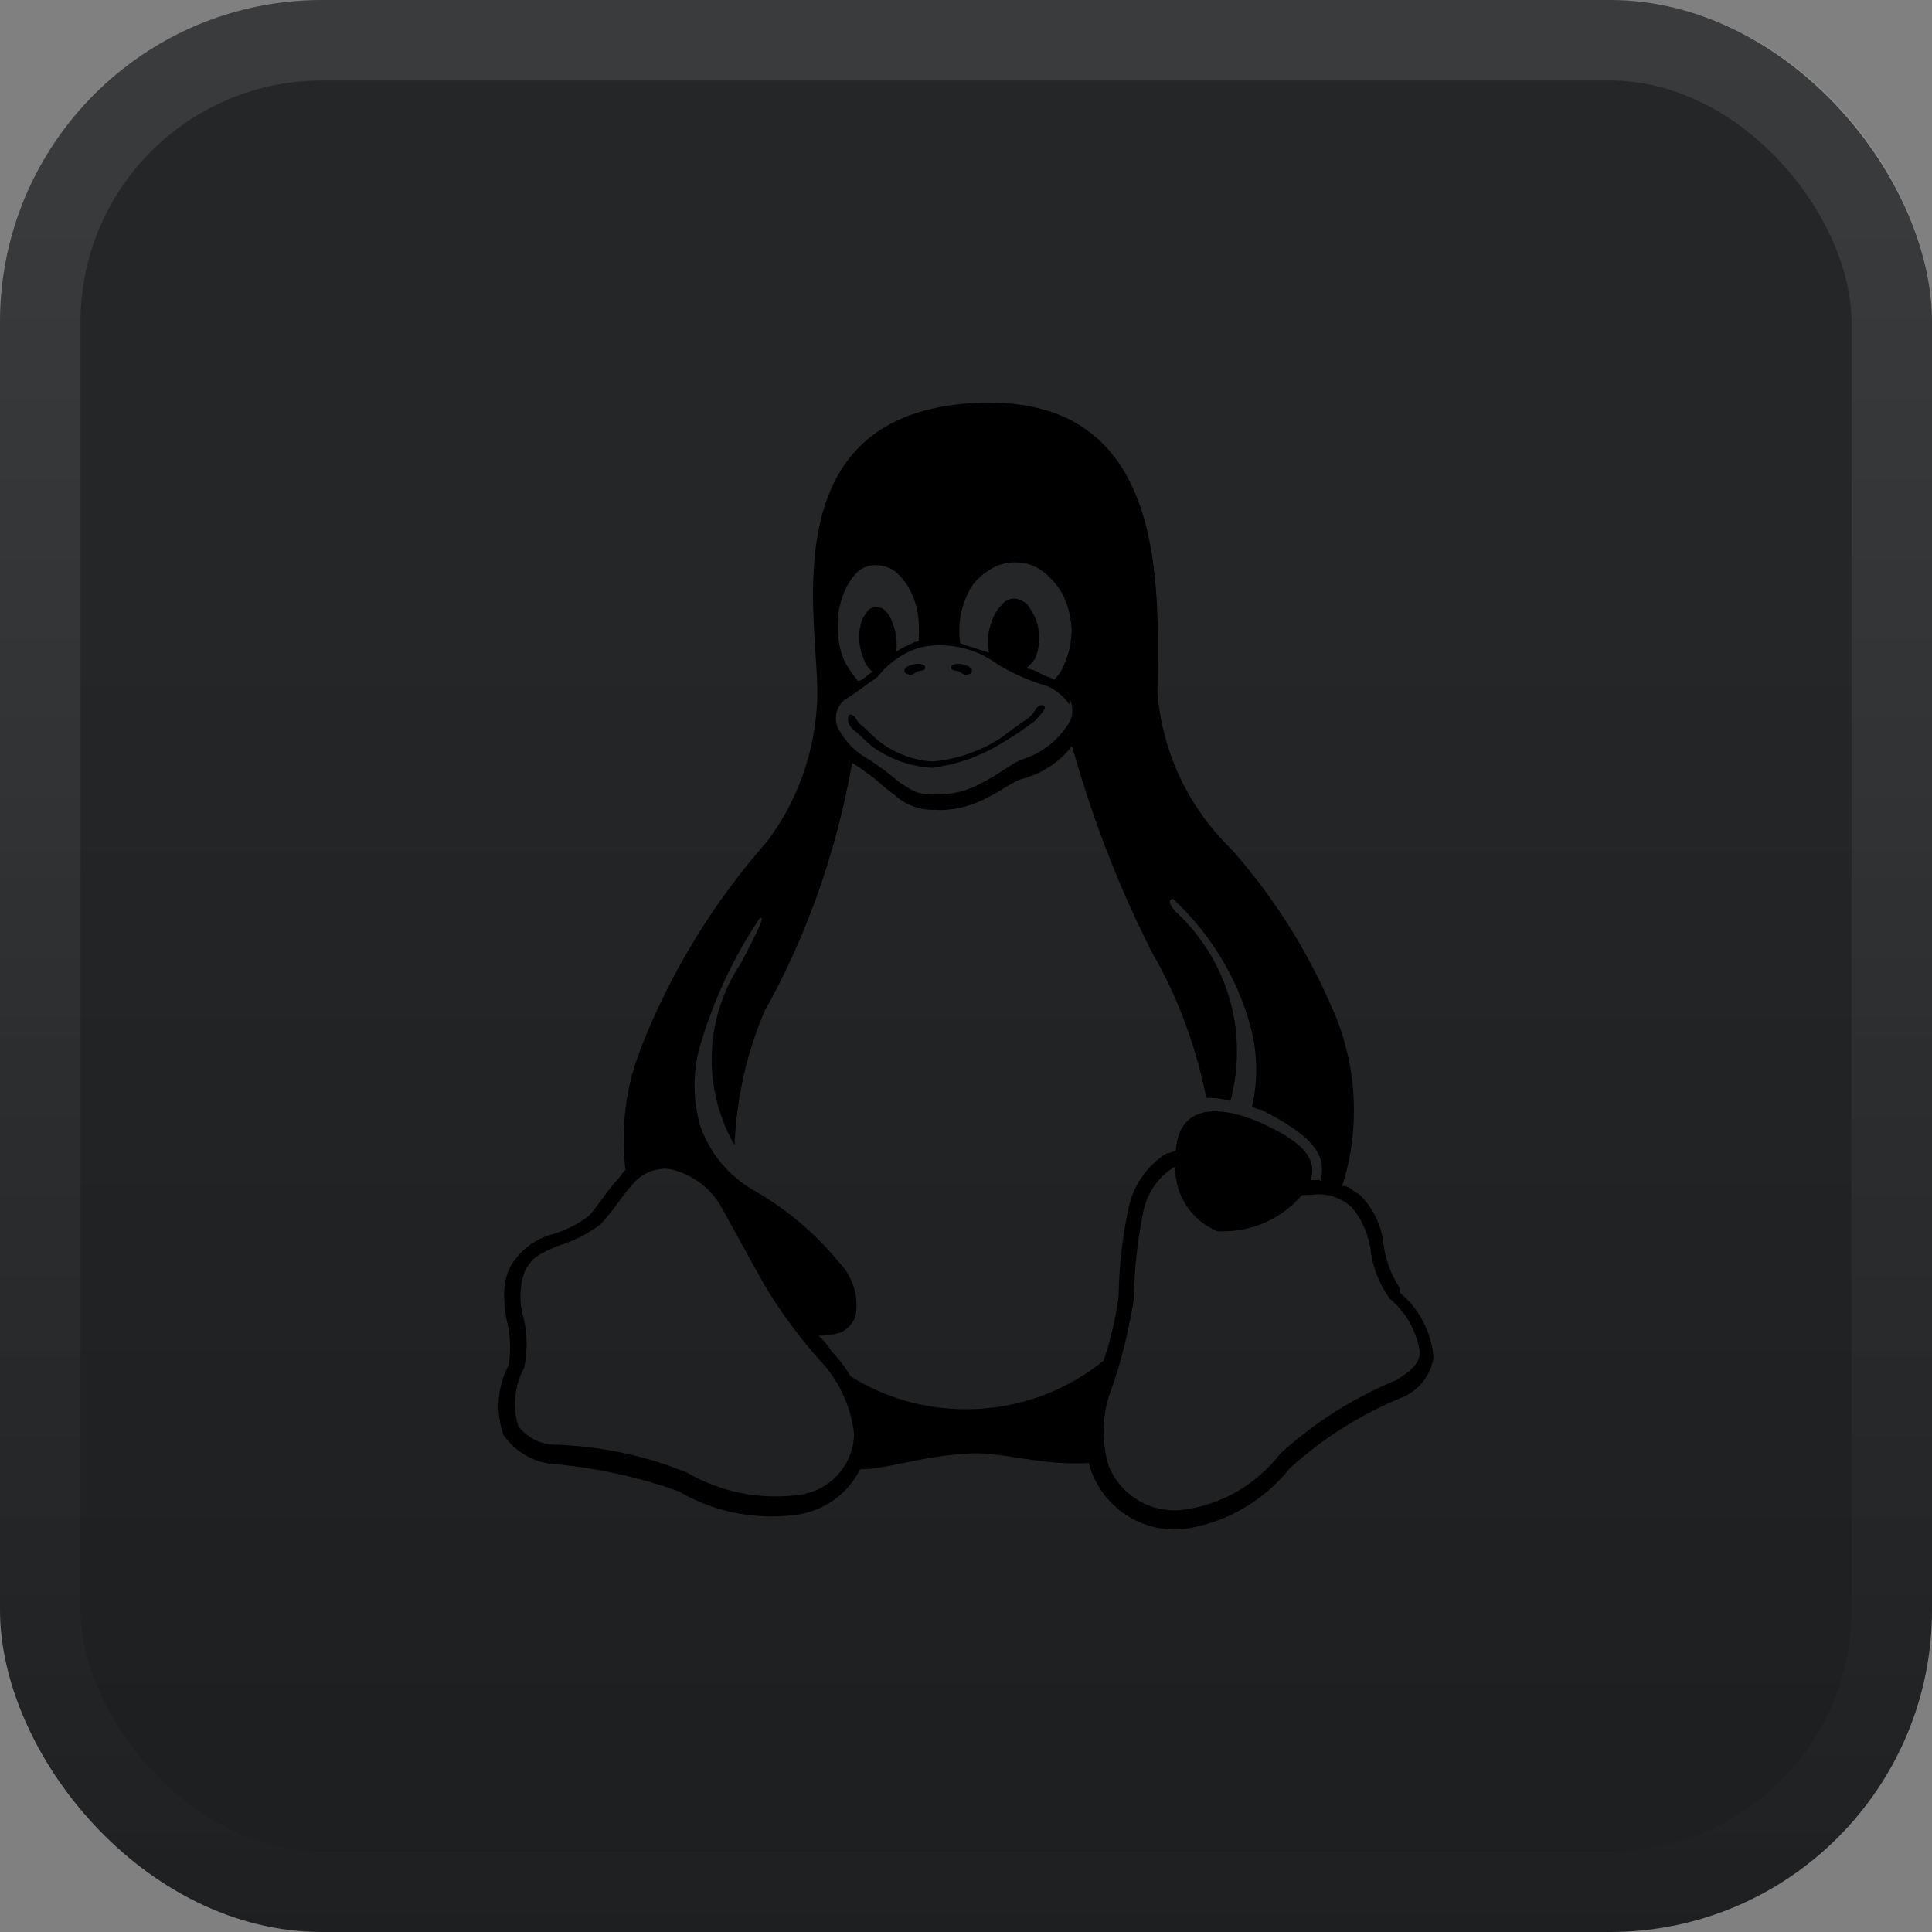 <svg width="24" height="24" viewBox="0 0 24 24" fill="none" xmlns="http://www.w3.org/2000/svg">
  <rect x="0" y="0" width="24" height="24" fill="#808080" stroke="none"/>
  <rect width="24" height="24" rx="4" fill="url(#paint0_linear_6101_25035)" />
  <rect x="0.5" y="0.5" width="23" height="23" rx="3.5" stroke="url(#paint1_linear_6101_25035)" stroke-opacity="0.1" />
  <path d="M11.493 8.303C11.482 8.336 11.427 8.331 11.396 8.341C11.368 8.355 11.346 8.381 11.314 8.381C11.285 8.381 11.238 8.369 11.234 8.341C11.228 8.303 11.286 8.263 11.322 8.263C11.345 8.252 11.373 8.246 11.401 8.246C11.428 8.246 11.453 8.251 11.475 8.261L11.474 8.261C11.484 8.265 11.492 8.275 11.492 8.286C11.492 8.288 11.492 8.289 11.491 8.29V8.302H11.493L11.493 8.303ZM11.817 8.303V8.29C11.813 8.278 11.825 8.266 11.834 8.261C11.855 8.252 11.881 8.246 11.908 8.246C11.936 8.246 11.964 8.253 11.988 8.264L11.987 8.263C12.024 8.263 12.081 8.303 12.075 8.342C12.071 8.371 12.025 8.381 11.995 8.381C11.963 8.381 11.941 8.355 11.912 8.341C11.882 8.33 11.827 8.336 11.816 8.303L11.817 8.303ZM12.453 9.226C12.203 9.383 11.907 9.494 11.59 9.537L11.579 9.538C11.294 9.522 11.035 9.422 10.823 9.264L10.826 9.266C10.736 9.188 10.662 9.11 10.607 9.07C10.511 8.993 10.523 8.876 10.564 8.876C10.628 8.886 10.64 8.954 10.681 8.993C10.737 9.031 10.807 9.11 10.893 9.187C11.079 9.34 11.315 9.44 11.574 9.459L11.579 9.46C11.886 9.433 12.166 9.335 12.408 9.183L12.4 9.188C12.515 9.109 12.662 8.993 12.781 8.916C12.873 8.836 12.868 8.76 12.945 8.76C13.02 8.769 12.965 8.838 12.858 8.953C12.743 9.041 12.611 9.131 12.474 9.215L12.453 9.226L12.453 9.226ZM8.246 14.518H8.252C8.284 14.518 8.316 14.522 8.347 14.527L8.344 14.527C8.6 14.592 8.81 14.75 8.943 14.961L8.945 14.966L9.48 15.936L9.481 15.938C9.696 16.299 9.927 16.611 10.185 16.899L10.18 16.893C10.411 17.135 10.566 17.451 10.608 17.801L10.609 17.808V17.812C10.603 18.194 10.32 18.508 9.952 18.566L9.948 18.567C9.854 18.581 9.745 18.589 9.634 18.589C9.231 18.589 8.854 18.48 8.531 18.291L8.541 18.296C8.045 18.09 7.471 17.963 6.869 17.945H6.862C6.687 17.933 6.535 17.845 6.438 17.714L6.437 17.712C6.412 17.631 6.397 17.538 6.397 17.441C6.397 17.277 6.439 17.124 6.512 16.99L6.51 16.995V16.992L6.511 16.991C6.53 16.903 6.542 16.802 6.542 16.698C6.542 16.57 6.525 16.446 6.493 16.329L6.495 16.339C6.476 16.269 6.465 16.188 6.465 16.104C6.465 15.991 6.485 15.883 6.522 15.784L6.521 15.79C6.615 15.596 6.753 15.557 6.926 15.479C7.132 15.417 7.311 15.323 7.467 15.203L7.463 15.205H7.464V15.204C7.615 15.048 7.726 14.853 7.857 14.715C7.949 14.599 8.088 14.524 8.246 14.519H8.247L8.246 14.518ZM14.601 14.49C14.6 14.498 14.6 14.508 14.6 14.517C14.6 14.864 14.811 15.162 15.113 15.291L15.119 15.294C15.141 15.295 15.168 15.296 15.194 15.296C15.585 15.296 15.934 15.123 16.17 14.849L16.171 14.847L16.295 14.842C16.32 14.838 16.349 14.836 16.378 14.836C16.538 14.836 16.684 14.898 16.793 14.999L16.793 14.998L16.794 15C16.912 15.14 16.993 15.314 17.023 15.505L17.024 15.511C17.05 15.747 17.136 15.959 17.268 16.137L17.265 16.133C17.461 16.299 17.597 16.529 17.638 16.791L17.639 16.797L17.641 16.793V16.803L17.639 16.797C17.63 16.949 17.53 17.027 17.346 17.144C16.79 17.376 16.312 17.684 15.9 18.062L15.903 18.059C15.617 18.429 15.197 18.684 14.717 18.753L14.707 18.754C14.672 18.759 14.632 18.762 14.591 18.762C14.23 18.762 13.919 18.545 13.784 18.236L13.781 18.23L13.779 18.229C13.735 18.095 13.71 17.941 13.71 17.782C13.71 17.588 13.747 17.403 13.815 17.232L13.812 17.243C13.922 16.931 14.016 16.558 14.079 16.175L14.084 16.136C14.091 15.757 14.133 15.393 14.205 15.039L14.198 15.078C14.239 14.836 14.378 14.633 14.572 14.506L14.575 14.504L14.601 14.492L14.601 14.49ZM13.316 9.265C13.599 10.267 13.946 11.133 14.373 11.952L14.336 11.874C14.624 12.383 14.848 12.973 14.977 13.599L14.983 13.638C14.988 13.638 14.993 13.638 14.998 13.638C15.1 13.638 15.199 13.652 15.293 13.677L15.285 13.675C15.336 13.491 15.366 13.28 15.366 13.061C15.366 12.396 15.09 11.793 14.645 11.363L14.645 11.362C14.515 11.245 14.508 11.167 14.572 11.167C15.029 11.591 15.367 12.136 15.534 12.751L15.54 12.775C15.581 12.928 15.605 13.105 15.605 13.287C15.605 13.45 15.586 13.61 15.549 13.763L15.552 13.749C15.587 13.766 15.627 13.78 15.67 13.787L15.673 13.788C16.28 14.099 16.503 14.335 16.396 14.684V14.659C16.36 14.657 16.325 14.659 16.29 14.659H16.281C16.369 14.387 16.174 14.178 15.655 13.945C15.117 13.712 14.688 13.749 14.615 14.216C14.61 14.239 14.606 14.266 14.604 14.293V14.295C14.57 14.309 14.529 14.322 14.487 14.331L14.482 14.332C14.243 14.489 14.072 14.733 14.017 15.018L14.016 15.024C13.946 15.349 13.902 15.724 13.895 16.108V16.114V16.116C13.852 16.413 13.787 16.679 13.699 16.934L13.708 16.903C13.246 17.279 12.65 17.506 11.999 17.506C11.468 17.506 10.973 17.354 10.555 17.091L10.566 17.098C10.497 16.98 10.419 16.878 10.329 16.787L10.33 16.787C10.284 16.712 10.23 16.648 10.169 16.593L10.168 16.593C10.265 16.593 10.359 16.578 10.448 16.552L10.441 16.554C10.526 16.514 10.591 16.445 10.625 16.361L10.626 16.359C10.634 16.316 10.64 16.266 10.64 16.215C10.64 16.008 10.557 15.82 10.423 15.681L10.423 15.681C10.132 15.326 9.784 15.03 9.391 14.803L9.373 14.794C9.057 14.613 8.819 14.33 8.7 13.99L8.697 13.98C8.653 13.832 8.628 13.661 8.628 13.485C8.628 13.32 8.65 13.16 8.691 13.008L8.688 13.021C8.866 12.407 9.121 11.872 9.45 11.389L9.437 11.409C9.5 11.371 9.458 11.488 9.197 11.977C8.974 12.31 8.841 12.719 8.841 13.159C8.841 13.551 8.946 13.919 9.131 14.236L9.125 14.225C9.15 13.614 9.287 13.041 9.517 12.517L9.505 12.548C10.002 11.66 10.377 10.629 10.575 9.536L10.585 9.475C10.613 9.496 10.712 9.554 10.754 9.593C10.882 9.67 10.978 9.787 11.101 9.864C11.226 9.985 11.399 10.06 11.588 10.06C11.597 10.06 11.607 10.06 11.617 10.059H11.616C11.639 10.061 11.66 10.063 11.68 10.063C11.896 10.059 12.097 10.002 12.272 9.904L12.266 9.907C12.436 9.829 12.572 9.712 12.701 9.674H12.704C12.955 9.606 13.166 9.462 13.315 9.268L13.317 9.265H13.316ZM11.671 8.016C11.673 8.016 11.674 8.016 11.675 8.016C11.943 8.016 12.19 8.103 12.389 8.25L12.385 8.248C12.563 8.357 12.768 8.45 12.985 8.516L13.004 8.521H13.006C13.121 8.572 13.217 8.652 13.285 8.751L13.286 8.754V8.677C13.308 8.72 13.321 8.771 13.321 8.825C13.321 8.87 13.312 8.914 13.295 8.953L13.296 8.951C13.161 9.188 12.941 9.364 12.679 9.44L12.671 9.442V9.443C12.514 9.522 12.377 9.637 12.216 9.714C12.052 9.812 11.854 9.87 11.642 9.87C11.634 9.87 11.627 9.87 11.62 9.87H11.621C11.611 9.87 11.599 9.871 11.587 9.871C11.505 9.871 11.426 9.856 11.353 9.829L11.358 9.831C11.283 9.79 11.222 9.752 11.162 9.711L11.169 9.716C11.062 9.623 10.944 9.533 10.821 9.452L10.809 9.444V9.442H10.806C10.63 9.349 10.491 9.206 10.405 9.033L10.403 9.027C10.39 8.996 10.383 8.959 10.383 8.922C10.383 8.82 10.436 8.73 10.515 8.678L10.516 8.677C10.648 8.599 10.74 8.519 10.8 8.481C10.861 8.439 10.885 8.422 10.904 8.405H10.905V8.403C11.031 8.245 11.198 8.123 11.39 8.055L11.398 8.053C11.479 8.029 11.573 8.016 11.671 8.015L11.671 8.016ZM10.866 7.021H10.887C10.976 7.022 11.057 7.052 11.123 7.1L11.122 7.099C11.206 7.173 11.275 7.263 11.322 7.365L11.324 7.37C11.377 7.484 11.41 7.617 11.414 7.758V7.759V7.761C11.415 7.783 11.416 7.807 11.416 7.832C11.416 7.862 11.415 7.891 11.412 7.92L11.413 7.916V7.963C11.395 7.967 11.38 7.973 11.364 7.977C11.274 8.014 11.198 8.053 11.126 8.097L11.133 8.094C11.137 8.068 11.139 8.039 11.139 8.009C11.139 7.984 11.137 7.959 11.134 7.935L11.135 7.938V7.929C11.126 7.857 11.109 7.791 11.084 7.729L11.086 7.734C11.067 7.673 11.033 7.62 10.989 7.579C10.963 7.555 10.929 7.541 10.891 7.541C10.887 7.541 10.884 7.541 10.881 7.541H10.881H10.869C10.821 7.547 10.78 7.576 10.76 7.617L10.759 7.618C10.723 7.662 10.698 7.716 10.689 7.774V7.776C10.678 7.816 10.672 7.863 10.672 7.91C10.672 7.931 10.673 7.951 10.676 7.971V7.969V7.978C10.683 8.05 10.7 8.116 10.725 8.178L10.723 8.172C10.743 8.234 10.776 8.287 10.82 8.329C10.826 8.334 10.832 8.339 10.84 8.343H10.84C10.801 8.368 10.768 8.394 10.736 8.423L10.737 8.422C10.716 8.441 10.69 8.455 10.661 8.461L10.66 8.462C10.602 8.393 10.548 8.316 10.502 8.235L10.498 8.228C10.445 8.113 10.412 7.981 10.407 7.84V7.838C10.405 7.816 10.405 7.79 10.405 7.763C10.405 7.651 10.423 7.542 10.456 7.441L10.454 7.449C10.489 7.328 10.546 7.224 10.622 7.135L10.621 7.137C10.681 7.067 10.768 7.022 10.866 7.02H10.867L10.866 7.021ZM12.607 6.986H12.614C12.615 6.986 12.615 6.986 12.616 6.986C12.746 6.986 12.864 7.029 12.959 7.102L12.958 7.101C13.065 7.184 13.152 7.288 13.213 7.407L13.215 7.412C13.272 7.536 13.307 7.681 13.312 7.833V7.835C13.312 7.823 13.316 7.811 13.316 7.8V7.861L13.313 7.849L13.311 7.835C13.309 7.984 13.277 8.125 13.22 8.253L13.223 8.247C13.194 8.323 13.151 8.388 13.098 8.442C13.084 8.434 13.066 8.426 13.049 8.419L13.046 8.418C12.983 8.398 12.927 8.372 12.877 8.339L12.879 8.34C12.843 8.326 12.8 8.312 12.755 8.303L12.75 8.302C12.788 8.266 12.823 8.228 12.856 8.188L12.857 8.186C12.887 8.117 12.905 8.037 12.909 7.953V7.952V7.94C12.909 7.936 12.909 7.933 12.909 7.928C12.909 7.849 12.896 7.773 12.872 7.702L12.873 7.707C12.843 7.633 12.807 7.569 12.764 7.511L12.766 7.513C12.725 7.472 12.671 7.444 12.61 7.436H12.609H12.599C12.599 7.436 12.598 7.436 12.598 7.436C12.535 7.436 12.48 7.466 12.446 7.512L12.446 7.513C12.391 7.566 12.35 7.631 12.326 7.704L12.325 7.708C12.296 7.776 12.276 7.856 12.273 7.939V7.94V7.952C12.274 8.008 12.278 8.062 12.285 8.115L12.284 8.108C12.171 8.068 12.027 8.029 11.928 7.99C11.922 7.956 11.918 7.916 11.917 7.875V7.873V7.862C11.917 7.852 11.917 7.842 11.917 7.831C11.917 7.68 11.949 7.536 12.008 7.407L12.005 7.414C12.055 7.283 12.143 7.176 12.255 7.104L12.258 7.103C12.354 7.03 12.475 6.986 12.607 6.986ZM12.296 5C12.205 5 12.111 5.005 12.014 5.012C9.531 5.206 10.19 7.816 10.152 8.685C10.128 9.351 9.9 9.959 9.528 10.455L9.535 10.447C8.873 11.195 8.333 12.068 7.959 13.025L7.939 13.084C7.817 13.404 7.747 13.773 7.747 14.159C7.747 14.291 7.755 14.423 7.771 14.551L7.77 14.536C7.744 14.557 7.722 14.583 7.706 14.613L7.706 14.614C7.553 14.771 7.441 14.964 7.316 15.104C7.183 15.205 7.027 15.285 6.857 15.334L6.847 15.336C6.629 15.401 6.452 15.543 6.342 15.729L6.34 15.733C6.291 15.832 6.262 15.948 6.262 16.072C6.262 16.076 6.262 16.081 6.262 16.085C6.263 16.196 6.274 16.304 6.296 16.408L6.294 16.397C6.321 16.5 6.336 16.617 6.336 16.738C6.336 16.817 6.329 16.895 6.317 16.971L6.317 16.963C6.239 17.109 6.193 17.283 6.193 17.467C6.193 17.597 6.216 17.721 6.258 17.836L6.255 17.829C6.384 18.01 6.578 18.138 6.803 18.178L6.808 18.18C7.407 18.229 7.96 18.354 8.482 18.544L8.438 18.529C8.766 18.723 9.162 18.838 9.584 18.838C9.722 18.838 9.857 18.825 9.989 18.802L9.975 18.803C10.289 18.733 10.545 18.53 10.682 18.258L10.685 18.252C11.03 18.25 11.408 18.095 12.013 18.057C12.424 18.024 12.938 18.213 13.527 18.174C13.544 18.248 13.568 18.313 13.597 18.374L13.594 18.368L13.596 18.37C13.776 18.745 14.155 19 14.595 19C14.633 19 14.67 18.998 14.707 18.994L14.703 18.995C15.244 18.916 15.708 18.636 16.025 18.237L16.029 18.233C16.425 17.875 16.888 17.579 17.395 17.368L17.426 17.357C17.629 17.267 17.775 17.084 17.807 16.862L17.807 16.859C17.78 16.535 17.623 16.253 17.39 16.058L17.388 16.057V16L17.386 15.998C17.285 15.844 17.215 15.661 17.188 15.465L17.187 15.458C17.162 15.219 17.056 15.008 16.898 14.848H16.896C16.861 14.817 16.824 14.809 16.786 14.769C16.755 14.748 16.716 14.734 16.674 14.732C16.766 14.451 16.819 14.128 16.819 13.793C16.819 13.354 16.728 12.936 16.564 12.557L16.572 12.578C16.241 11.797 15.811 11.126 15.287 10.538L15.294 10.546C14.774 10.041 14.435 9.356 14.378 8.592L14.378 8.582C14.393 7.327 14.516 5.005 12.295 5.002L12.296 5Z" fill="currentColor" />
  <defs>
    <linearGradient id="paint0_linear_6101_25035" x1="12" y1="0" x2="12" y2="24" gradientUnits="userSpaceOnUse">
      <stop offset="0.312" stop-color="#242628" />
      <stop offset="1" stop-color="#1D1E20" />
    </linearGradient>
    <linearGradient id="paint1_linear_6101_25035" x1="12" y1="0" x2="12" y2="24" gradientUnits="userSpaceOnUse">
      <stop stop-color="white" />
      <stop offset="1" stop-color="white" stop-opacity="0.05" />
    </linearGradient>
  </defs>
</svg>